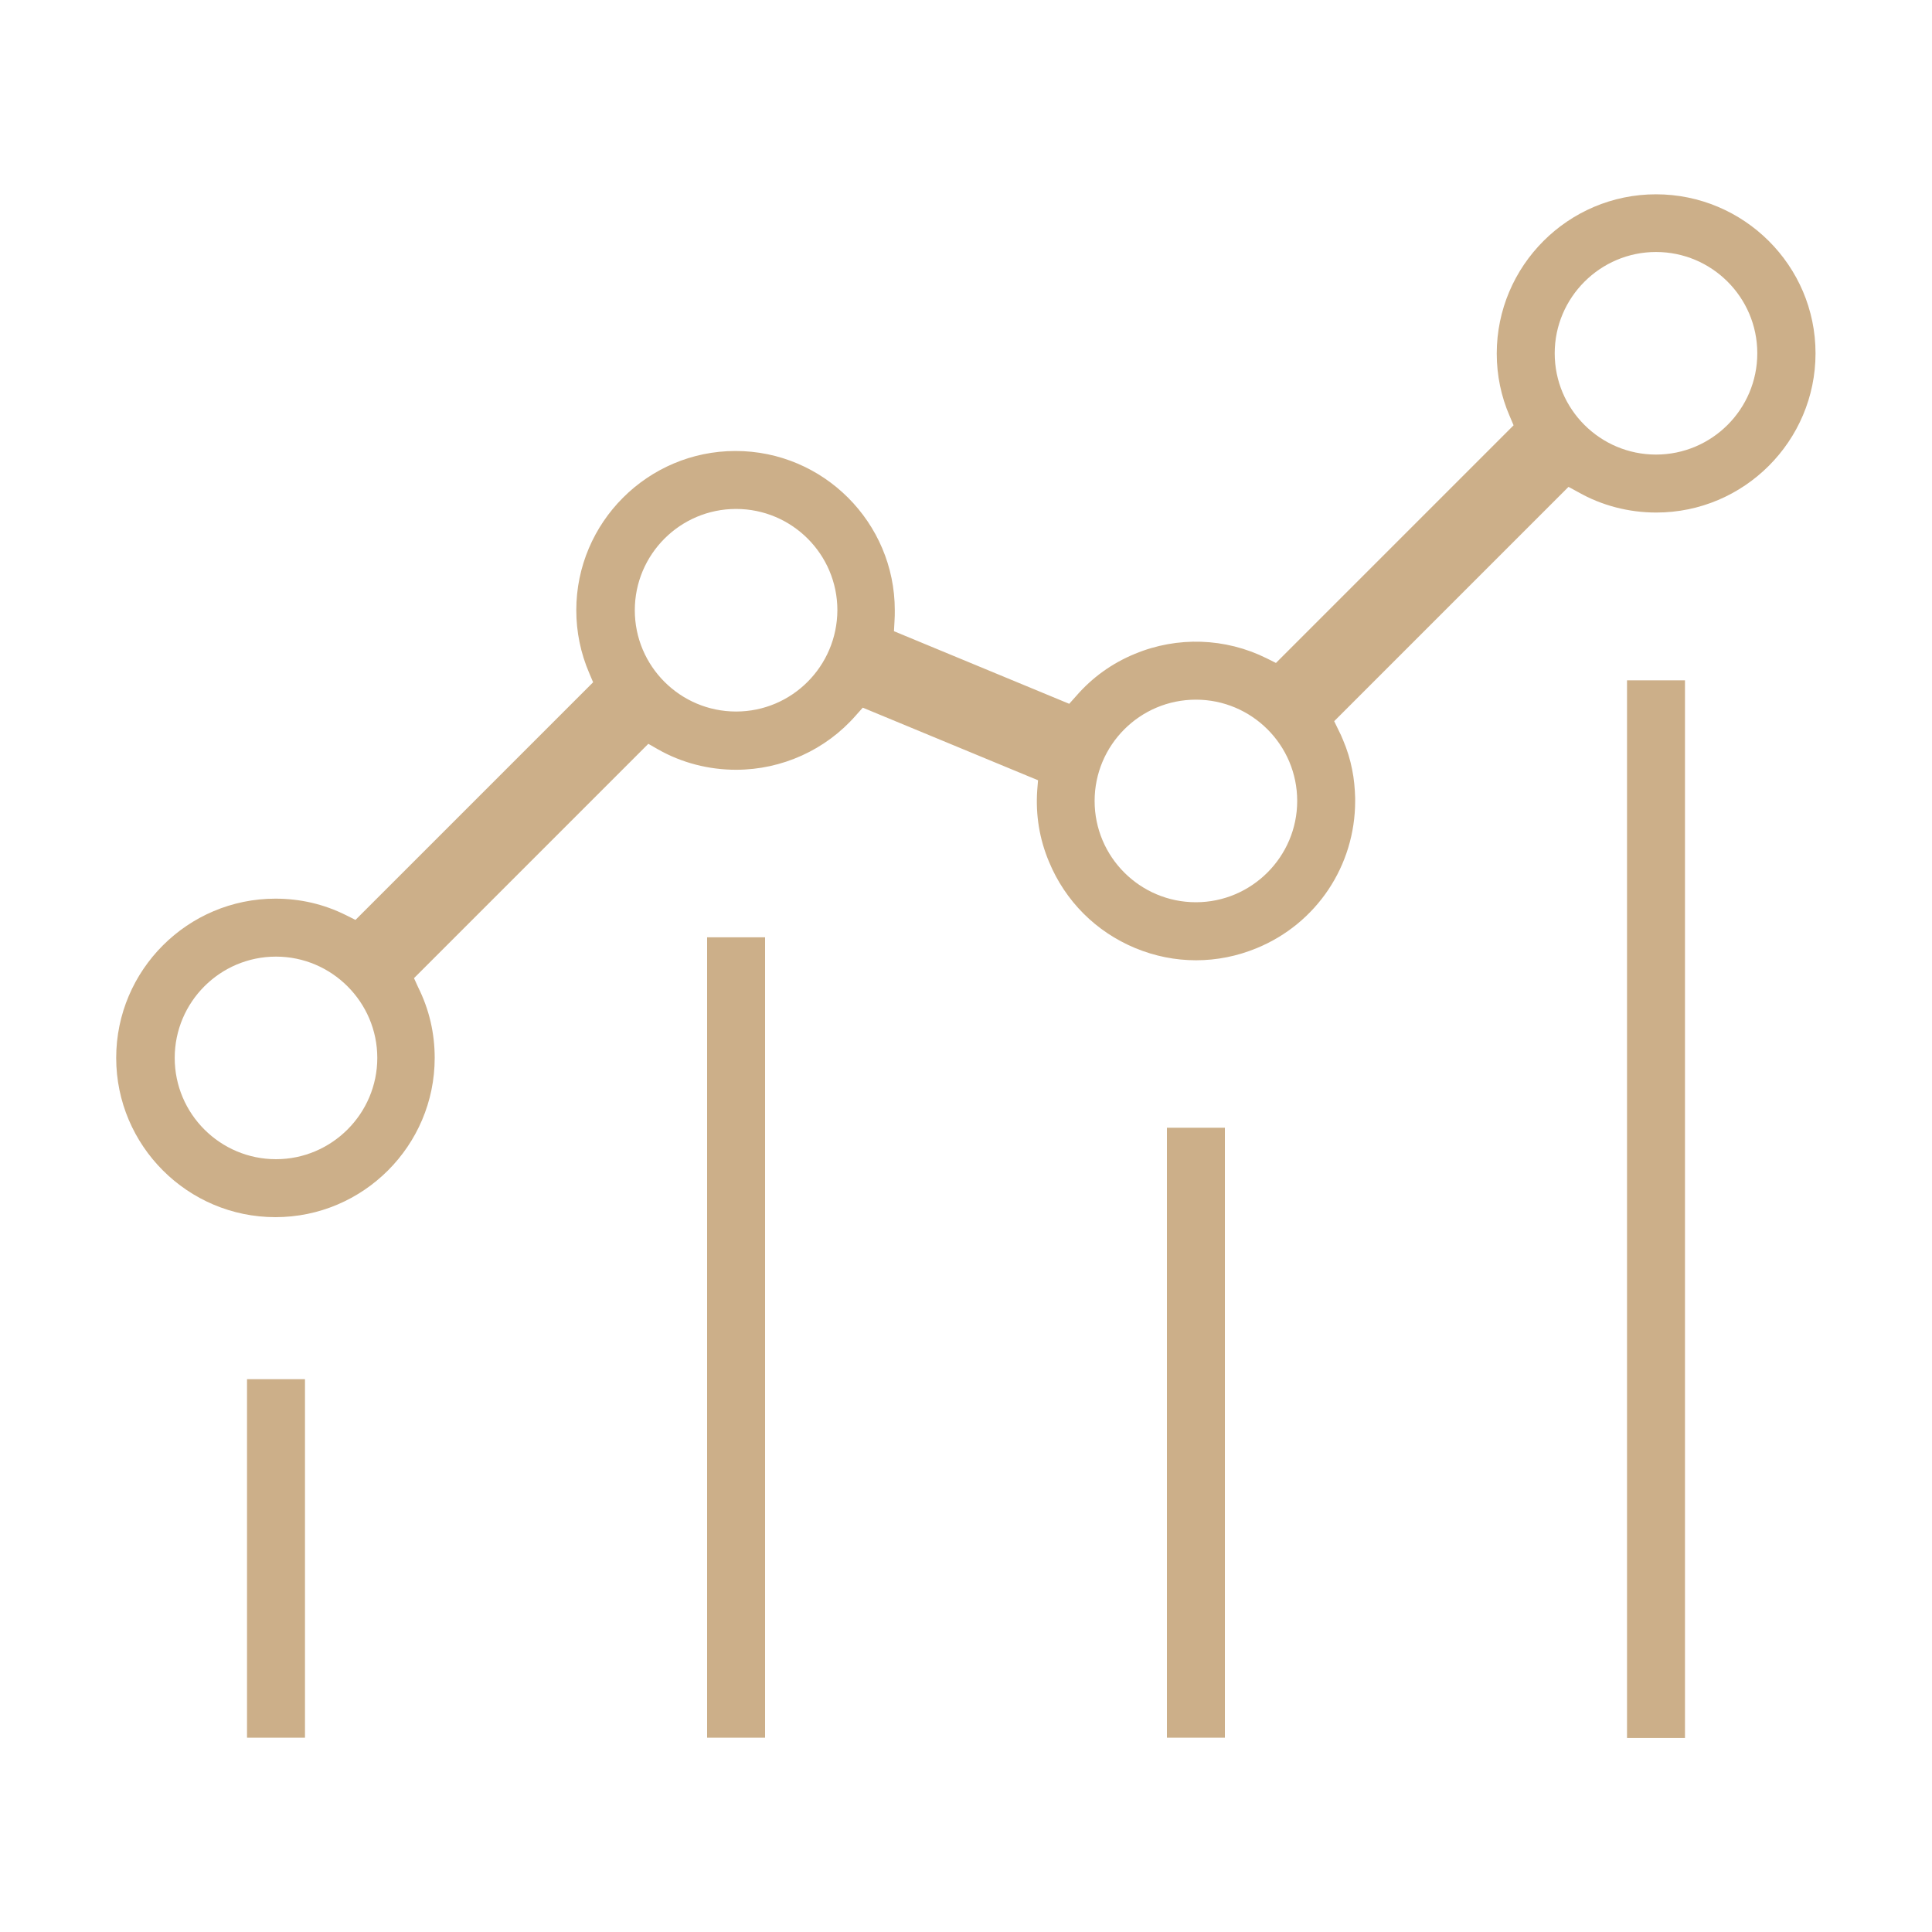 <svg xmlns="http://www.w3.org/2000/svg" xmlns:xlink="http://www.w3.org/1999/xlink" id="Object" x="0px" y="0px" viewBox="0 0 70 70" style="enable-background:new 0 0 70 70;" xml:space="preserve"><style type="text/css">	.st0{fill:#ccaf89;}</style><g>	<rect x="58.95" y="24.65" class="st0" width="2.1" height="38.32"></rect>	<rect x="42.28" y="40.86" class="st0" width="2.1" height="22.1"></rect>	<rect x="8.95" y="49.97" class="st0" width="2.1" height="12.99"></rect>	<path class="st0" d="M60,7.04c-3.18,0-5.77,2.59-5.77,5.77c0,0.79,0.16,1.56,0.47,2.27l0.14,0.33l-8.61,8.61l-0.34-0.17   c-1.49-0.74-3.23-0.8-4.77-0.16c-0.83,0.34-1.55,0.86-2.13,1.53l-0.25,0.28l-6.35-2.63l0.02-0.37c0.01-0.13,0.01-0.26,0.01-0.39   c0-3.18-2.59-5.77-5.77-5.77c-3.18,0-5.77,2.59-5.77,5.77c0,0.79,0.16,1.56,0.47,2.28l0.14,0.33l-8.61,8.61l-0.34-0.17   c-0.8-0.4-1.66-0.6-2.56-0.6c-3.18,0-5.77,2.59-5.77,5.77c0,3.18,2.59,5.77,5.77,5.77c3.18,0,5.77-2.59,5.77-5.77   c0-0.9-0.2-1.76-0.6-2.56L15,35.44l8.49-8.49l0.35,0.2c0.86,0.49,1.84,0.74,2.83,0.74c1.66,0,3.25-0.72,4.34-1.97l0.25-0.28   l6.35,2.63l-0.03,0.37c-0.06,0.89,0.08,1.76,0.43,2.59c0.59,1.42,1.7,2.53,3.12,3.12c1.42,0.59,2.99,0.59,4.41,0   c2.16-0.89,3.56-2.98,3.56-5.33v-0.11c-0.01-0.34-0.04-0.69-0.11-1.03c-0.07-0.36-0.18-0.72-0.33-1.07   c-0.05-0.12-0.1-0.24-0.16-0.35l-0.16-0.33l8.49-8.49l0.35,0.19c0.86,0.49,1.84,0.74,2.83,0.74c3.18,0,5.77-2.59,5.77-5.77   S63.18,7.04,60,7.04z M10,42c-2.02,0-3.67-1.64-3.67-3.67c0-2.02,1.64-3.67,3.67-3.67c2.02,0,3.67,1.65,3.67,3.67   C13.67,40.35,12.02,42,10,42z M26.67,25.78c-2.02,0-3.67-1.64-3.67-3.67c0-2.02,1.64-3.67,3.67-3.67c2.02,0,3.67,1.64,3.67,3.67   C30.33,24.14,28.69,25.78,26.67,25.78z M43.33,32.69c-2.02,0-3.67-1.64-3.67-3.67c0-2.02,1.64-3.67,3.67-3.67   c2.02,0,3.67,1.64,3.67,3.67C47,31.04,45.35,32.69,43.33,32.69z M60,16.47c-2.02,0-3.67-1.64-3.67-3.67c0-2.02,1.65-3.67,3.67-3.67   s3.67,1.64,3.67,3.67C63.67,14.83,62.02,16.47,60,16.47z"></path>	<rect x="25.62" y="33.96" class="st0" width="2.1" height="29"></rect></g></svg>